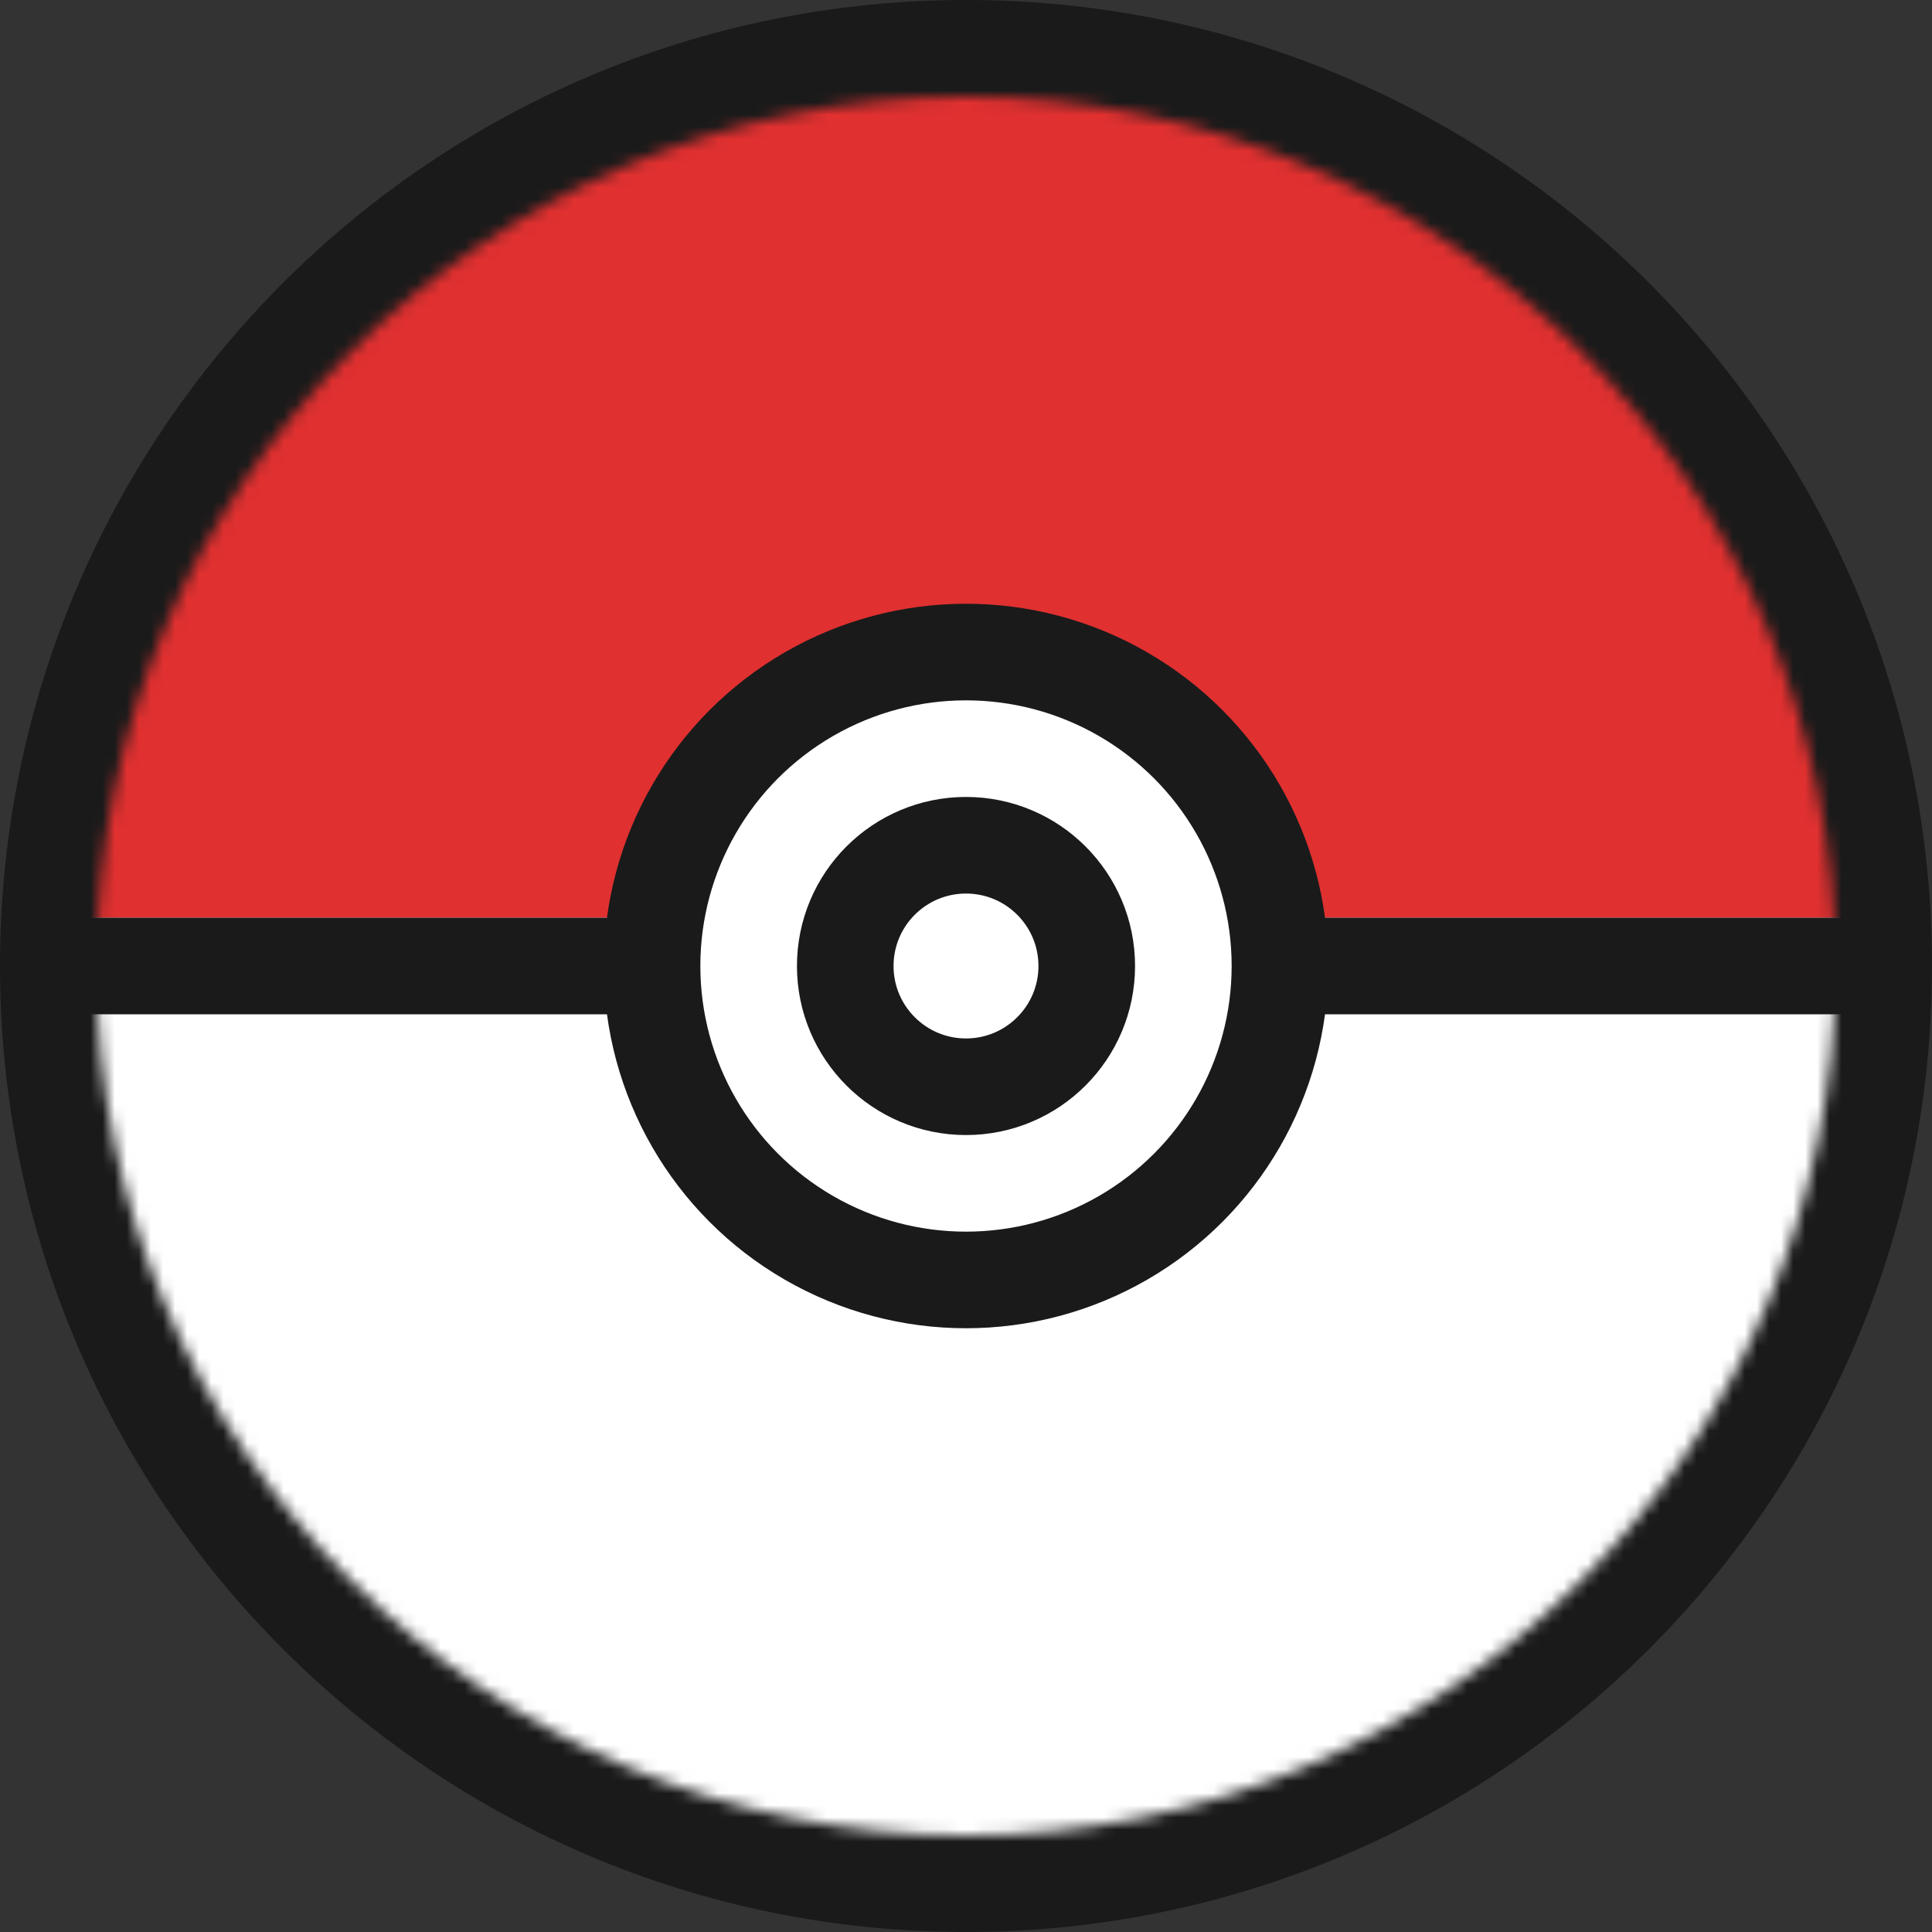 <svg width="160" height="160" viewBox="0 0 160 160" fill="none" xmlns="http://www.w3.org/2000/svg">
<rect x="0" y="0" width="160" height="160" fill="#333333" stroke="none"/>
<path d="M160 80C160 124.183 124.183 160 80 160C35.817 160 0 124.183 0 80C0 35.817 35.817 0 80 0C124.183 0 160 35.817 160 80Z" fill="#1A1A1A"/>
<mask id="mask0_5_5" style="mask-type:alpha" maskUnits="userSpaceOnUse" x="8" y="8" width="144" height="144">
<path d="M152 80C152 119.765 119.765 152 80 152C40.236 152 8 119.765 8 80C8 40.236 40.236 8 80 8C119.765 8 152 40.236 152 80Z" fill="#E03030"/>
</mask>
<g mask="url(#mask0_5_5)">
<rect width="160" height="84" fill="#E03030"/>
</g>
<mask id="mask1_5_5" style="mask-type:alpha" maskUnits="userSpaceOnUse" x="8" y="8" width="144" height="144">
<path d="M152 80C152 119.765 119.765 152 80 152C40.236 152 8 119.765 8 80C8 40.236 40.236 8 80 8C119.765 8 152 40.236 152 80Z" fill="white"/>
</mask>
<g mask="url(#mask1_5_5)">
<rect y="76" width="160" height="84" fill="white"/>
</g>
<rect x="3" y="76" width="154" height="8" fill="#1A1A1A"/>
<circle cx="80" cy="80" r="26" fill="white" stroke="#1A1A1A" stroke-width="8"/>
<circle cx="80" cy="80" r="10" fill="white" stroke="#1A1A1A" stroke-width="8"/>
</svg>
